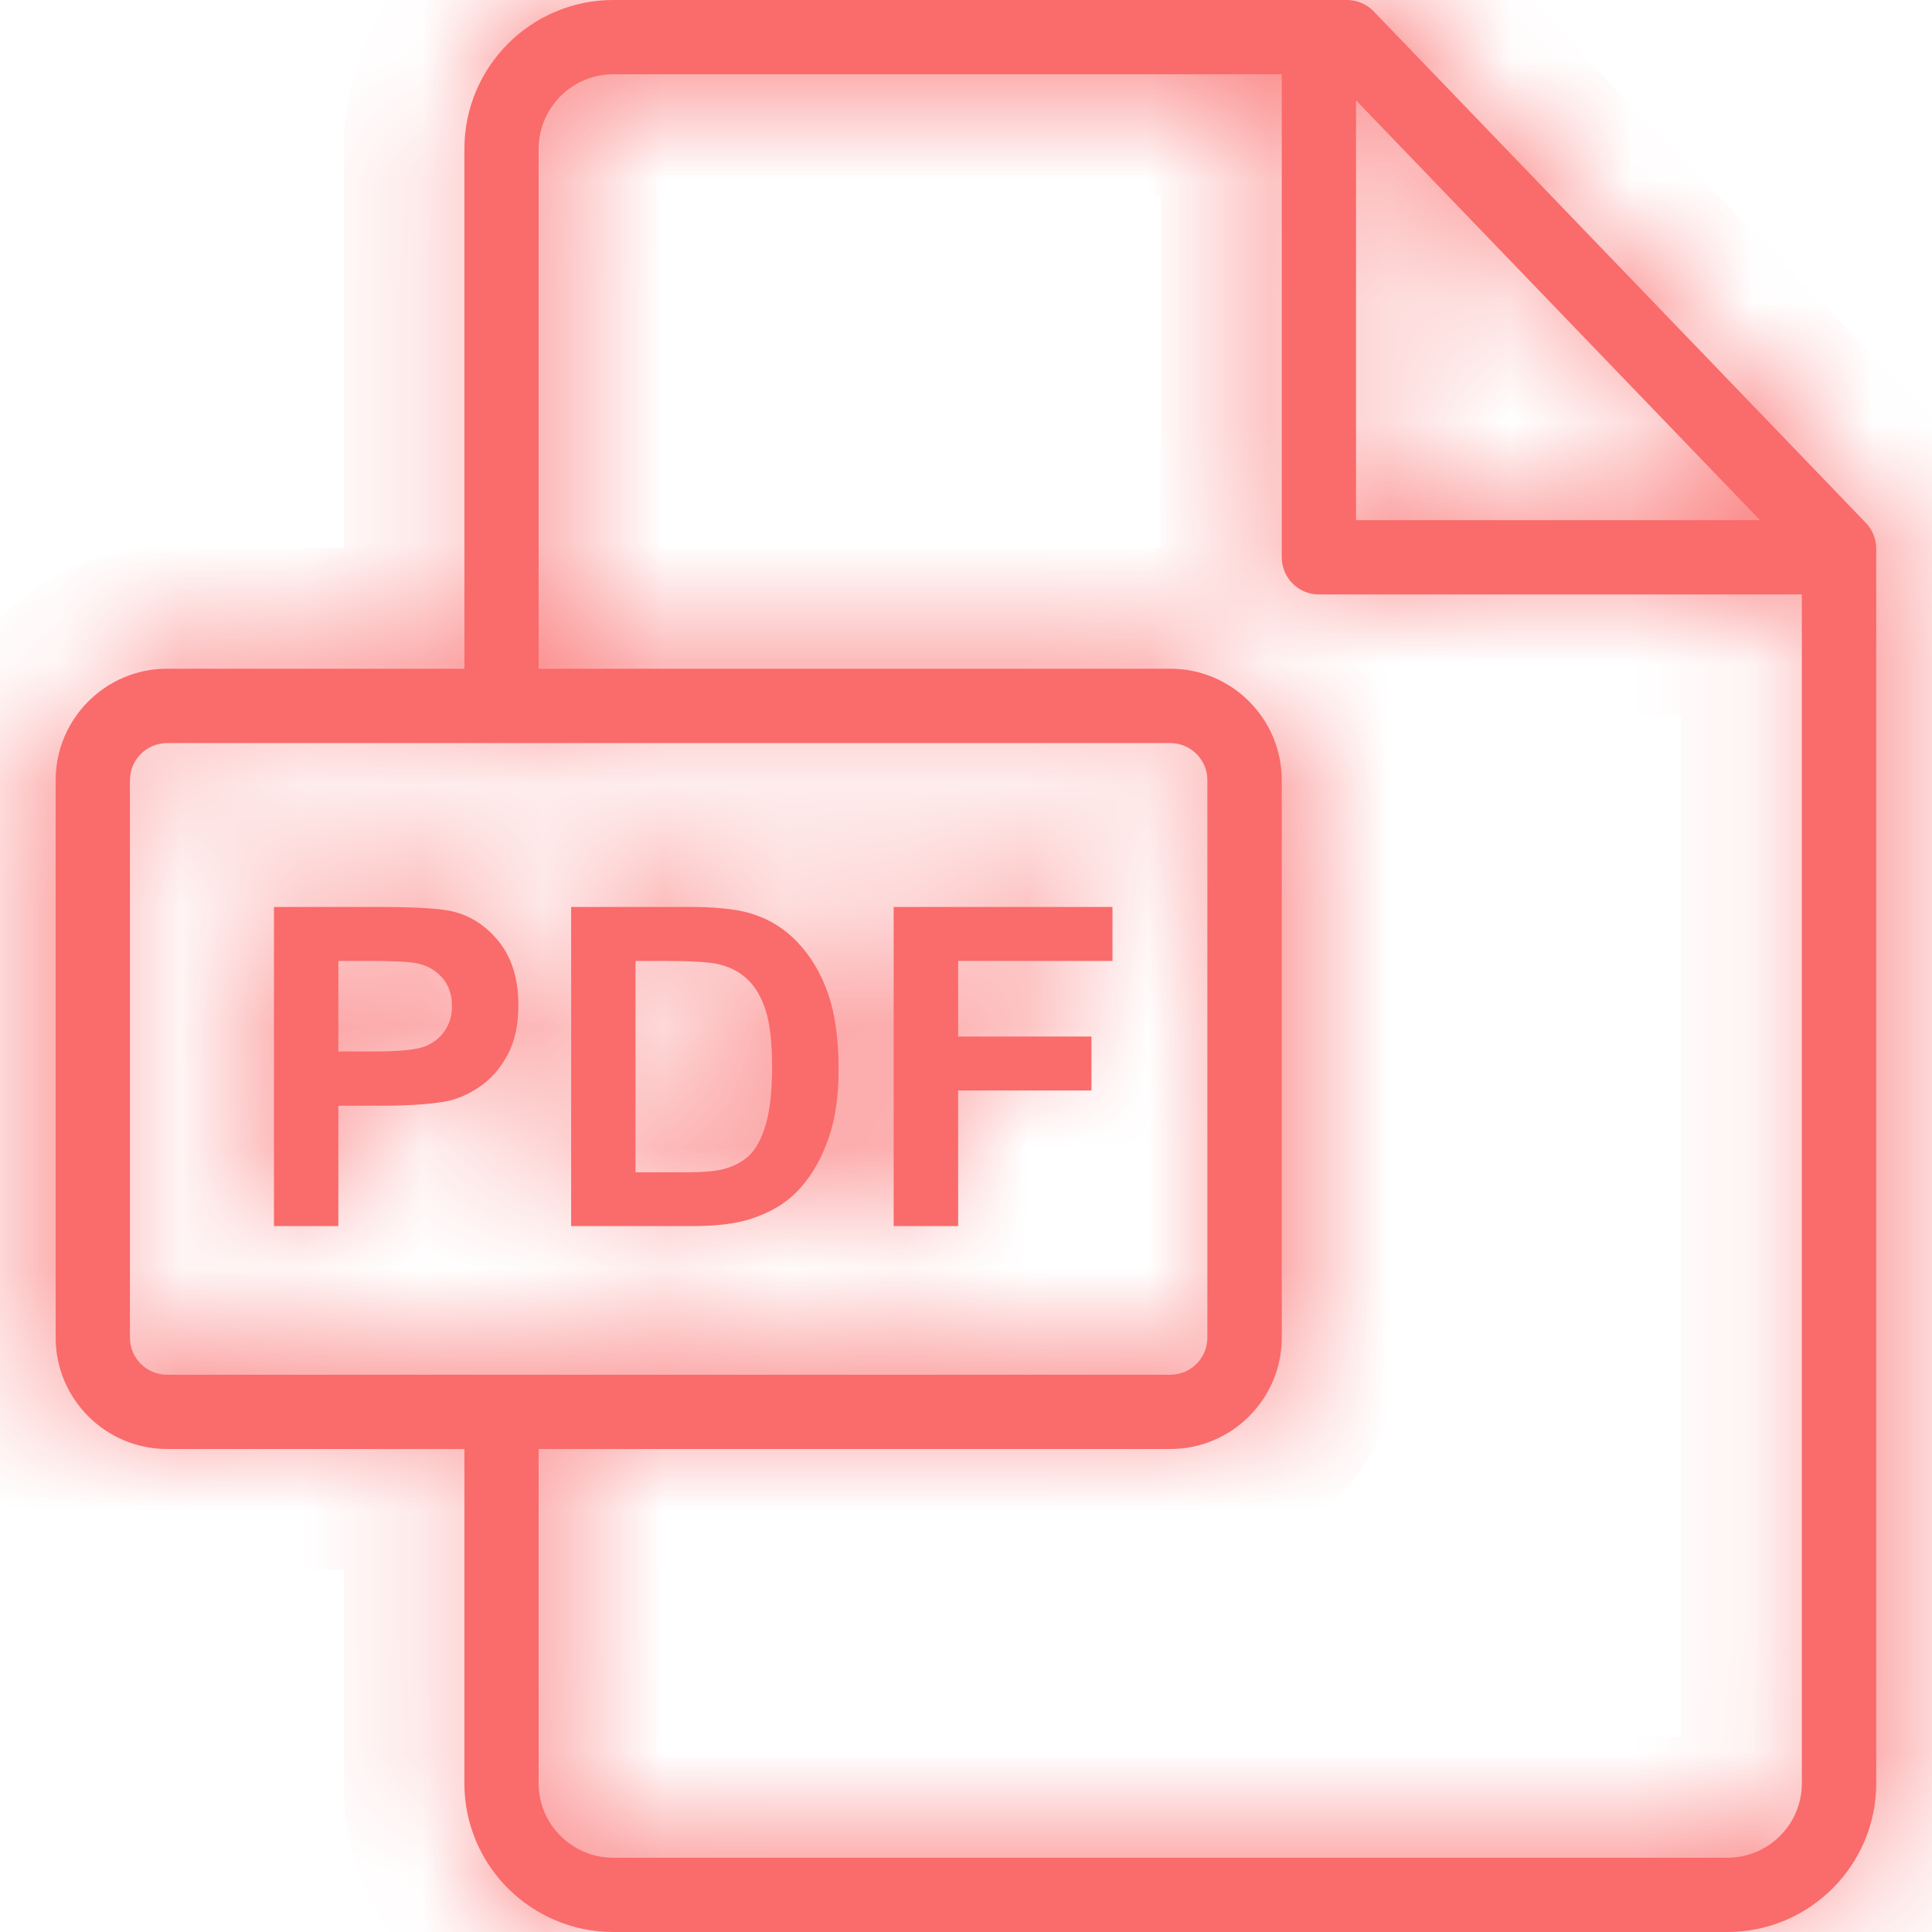<svg width="16" height="16" viewBox="0 0 16 16" fill="none" xmlns="http://www.w3.org/2000/svg">
<mask id="path-1-inside-1" fill="white">
<path fill-rule="evenodd" clip-rule="evenodd" d="M11.376 0.094L15.452 4.33C15.507 4.387 15.538 4.464 15.538 4.543V14.77C15.538 15.448 14.985 16 14.305 16H5.079C4.399 16 3.846 15.448 3.846 14.77V12H1.383C0.875 12 0.461 11.586 0.461 11.078V6.461C0.461 5.952 0.875 5.538 1.383 5.538H3.846V1.233C3.846 0.553 4.399 0 5.079 0H11.154C11.238 0 11.318 0.034 11.376 0.094ZM14.576 4.308L11.23 0.831V4.308H14.576ZM1.076 11.078C1.076 11.247 1.214 11.385 1.383 11.385H9.692C9.862 11.385 9.999 11.247 9.999 11.078V6.461C9.999 6.292 9.862 6.154 9.692 6.154H1.383C1.214 6.154 1.076 6.292 1.076 6.461V11.078ZM14.305 15.385C14.645 15.385 14.922 15.109 14.922 14.77V4.923H10.922C10.753 4.923 10.615 4.785 10.615 4.615V0.615H5.079C4.738 0.615 4.461 0.892 4.461 1.233V5.538H9.692C10.201 5.538 10.615 5.952 10.615 6.461V11.078C10.615 11.586 10.201 12 9.692 12H4.461V14.77C4.461 15.109 4.738 15.385 5.079 15.385H14.305ZM3.76 7.551C3.911 7.59 4.038 7.677 4.14 7.809C4.242 7.942 4.293 8.114 4.293 8.324C4.293 8.486 4.264 8.623 4.205 8.733C4.146 8.844 4.071 8.931 3.981 8.994C3.89 9.057 3.798 9.099 3.704 9.119C3.576 9.144 3.392 9.157 3.15 9.157H2.802V10.154H2.269V7.511H3.125C3.45 7.511 3.661 7.524 3.76 7.551ZM3.516 8.667C3.587 8.639 3.643 8.596 3.683 8.537C3.723 8.478 3.744 8.409 3.743 8.331C3.743 8.235 3.715 8.156 3.659 8.093C3.602 8.031 3.531 7.992 3.444 7.976C3.381 7.964 3.253 7.958 3.06 7.958H2.802V8.708H3.094C3.305 8.708 3.445 8.694 3.516 8.667ZM6.859 8.233C6.801 8.064 6.717 7.922 6.606 7.805C6.496 7.688 6.363 7.607 6.208 7.562C6.093 7.528 5.925 7.511 5.705 7.511H4.73V10.154H5.734C5.931 10.154 6.088 10.135 6.206 10.098C6.364 10.048 6.489 9.977 6.581 9.887C6.704 9.768 6.798 9.613 6.864 9.42C6.918 9.263 6.945 9.075 6.945 8.858C6.945 8.61 6.917 8.402 6.859 8.233ZM6.34 9.318C6.304 9.437 6.257 9.522 6.2 9.574C6.143 9.625 6.071 9.662 5.984 9.684C5.918 9.7 5.811 9.709 5.662 9.709H5.263V7.958H5.503C5.721 7.958 5.867 7.967 5.941 7.983C6.041 8.005 6.123 8.047 6.188 8.108C6.253 8.169 6.304 8.254 6.34 8.364C6.376 8.473 6.394 8.63 6.394 8.834C6.394 9.039 6.376 9.2 6.34 9.318ZM9.213 7.511V7.958H7.935V8.584H9.039V9.031H7.935V10.154H7.401V7.511H9.213Z"/>
</mask>
<path fill-rule="evenodd" clip-rule="evenodd" d="M11.376 0.094L15.452 4.33C15.507 4.387 15.538 4.464 15.538 4.543V14.77C15.538 15.448 14.985 16 14.305 16H5.079C4.399 16 3.846 15.448 3.846 14.77V12H1.383C0.875 12 0.461 11.586 0.461 11.078V6.461C0.461 5.952 0.875 5.538 1.383 5.538H3.846V1.233C3.846 0.553 4.399 0 5.079 0H11.154C11.238 0 11.318 0.034 11.376 0.094ZM14.576 4.308L11.23 0.831V4.308H14.576ZM1.076 11.078C1.076 11.247 1.214 11.385 1.383 11.385H9.692C9.862 11.385 9.999 11.247 9.999 11.078V6.461C9.999 6.292 9.862 6.154 9.692 6.154H1.383C1.214 6.154 1.076 6.292 1.076 6.461V11.078ZM14.305 15.385C14.645 15.385 14.922 15.109 14.922 14.77V4.923H10.922C10.753 4.923 10.615 4.785 10.615 4.615V0.615H5.079C4.738 0.615 4.461 0.892 4.461 1.233V5.538H9.692C10.201 5.538 10.615 5.952 10.615 6.461V11.078C10.615 11.586 10.201 12 9.692 12H4.461V14.77C4.461 15.109 4.738 15.385 5.079 15.385H14.305ZM3.76 7.551C3.911 7.59 4.038 7.677 4.14 7.809C4.242 7.942 4.293 8.114 4.293 8.324C4.293 8.486 4.264 8.623 4.205 8.733C4.146 8.844 4.071 8.931 3.981 8.994C3.89 9.057 3.798 9.099 3.704 9.119C3.576 9.144 3.392 9.157 3.15 9.157H2.802V10.154H2.269V7.511H3.125C3.45 7.511 3.661 7.524 3.76 7.551ZM3.516 8.667C3.587 8.639 3.643 8.596 3.683 8.537C3.723 8.478 3.744 8.409 3.743 8.331C3.743 8.235 3.715 8.156 3.659 8.093C3.602 8.031 3.531 7.992 3.444 7.976C3.381 7.964 3.253 7.958 3.06 7.958H2.802V8.708H3.094C3.305 8.708 3.445 8.694 3.516 8.667ZM6.859 8.233C6.801 8.064 6.717 7.922 6.606 7.805C6.496 7.688 6.363 7.607 6.208 7.562C6.093 7.528 5.925 7.511 5.705 7.511H4.73V10.154H5.734C5.931 10.154 6.088 10.135 6.206 10.098C6.364 10.048 6.489 9.977 6.581 9.887C6.704 9.768 6.798 9.613 6.864 9.42C6.918 9.263 6.945 9.075 6.945 8.858C6.945 8.61 6.917 8.402 6.859 8.233ZM6.34 9.318C6.304 9.437 6.257 9.522 6.2 9.574C6.143 9.625 6.071 9.662 5.984 9.684C5.918 9.7 5.811 9.709 5.662 9.709H5.263V7.958H5.503C5.721 7.958 5.867 7.967 5.941 7.983C6.041 8.005 6.123 8.047 6.188 8.108C6.253 8.169 6.304 8.254 6.34 8.364C6.376 8.473 6.394 8.63 6.394 8.834C6.394 9.039 6.376 9.2 6.34 9.318ZM9.213 7.511V7.958H7.935V8.584H9.039V9.031H7.935V10.154H7.401V7.511H9.213Z" fill="#FA6B6B"/>
<path d="M15.452 4.33L16.173 3.637L16.172 3.636L15.452 4.33ZM11.376 0.094L12.096 -0.599L12.096 -0.599L11.376 0.094ZM3.846 12H4.846V11H3.846V12ZM3.846 5.538V6.538H4.846V5.538H3.846ZM11.23 0.831L11.951 0.137L10.23 -1.651V0.831H11.23ZM14.576 4.308V5.308H16.927L15.297 3.614L14.576 4.308ZM11.23 4.308H10.23V5.308H11.23V4.308ZM14.922 4.923H15.922V3.923H14.922V4.923ZM10.615 0.615H11.615V-0.385H10.615V0.615ZM4.461 5.538H3.461V6.538H4.461V5.538ZM4.461 12V11H3.461V12H4.461ZM4.14 7.809L4.933 7.2L4.933 7.2L4.14 7.809ZM3.76 7.551L3.501 8.517L3.506 8.518L3.76 7.551ZM4.293 8.324L5.293 8.324L5.293 8.324L4.293 8.324ZM4.205 8.733L3.323 8.263L3.323 8.263L4.205 8.733ZM3.981 8.994L3.41 8.173L3.41 8.173L3.981 8.994ZM3.704 9.119L3.898 10.1L3.908 10.098L3.917 10.096L3.704 9.119ZM2.802 9.157V8.157H1.802V9.157H2.802ZM2.802 10.154V11.154H3.802V10.154H2.802ZM2.269 10.154H1.269V11.154H2.269V10.154ZM2.269 7.511V6.511H1.269V7.511H2.269ZM3.683 8.537L2.857 7.973L2.857 7.973L3.683 8.537ZM3.516 8.667L3.88 9.598L3.88 9.598L3.516 8.667ZM3.743 8.331L2.743 8.331L2.743 8.332L3.743 8.331ZM3.659 8.093L2.917 8.764L2.917 8.764L3.659 8.093ZM3.444 7.976L3.259 8.959L3.267 8.96L3.444 7.976ZM2.802 7.958V6.958H1.802V7.958H2.802ZM2.802 8.708H1.802V9.708H2.802V8.708ZM6.606 7.805L7.332 7.117L7.332 7.117L6.606 7.805ZM6.859 8.233L7.805 7.91L7.805 7.91L6.859 8.233ZM6.208 7.562L6.491 6.602L6.488 6.602L6.208 7.562ZM4.73 7.511V6.511H3.73V7.511H4.73ZM4.73 10.154H3.73V11.154H4.73V10.154ZM6.206 10.098L6.508 11.052L6.511 11.05L6.206 10.098ZM6.581 9.887L5.885 9.17L5.883 9.171L6.581 9.887ZM6.864 9.42L7.81 9.745L7.81 9.745L6.864 9.42ZM6.2 9.574L5.529 8.832L5.529 8.832L6.2 9.574ZM6.34 9.318L7.296 9.61L7.296 9.61L6.34 9.318ZM5.984 9.684L5.742 8.713L5.737 8.714L5.984 9.684ZM5.263 9.709H4.263V10.709H5.263V9.709ZM5.263 7.958V6.958H4.263V7.958H5.263ZM5.941 7.983L5.721 8.959L5.729 8.961L5.941 7.983ZM6.188 8.108L5.501 8.835L5.501 8.835L6.188 8.108ZM6.34 8.364L7.289 8.051L7.289 8.051L6.34 8.364ZM9.213 7.958V8.958H10.213V7.958H9.213ZM9.213 7.511H10.213V6.511H9.213V7.511ZM7.935 7.958V6.958H6.935V7.958H7.935ZM7.935 8.584H6.935V9.584H7.935V8.584ZM9.039 8.584H10.039V7.584H9.039V8.584ZM9.039 9.031V10.031H10.039V9.031H9.039ZM7.935 9.031V8.031H6.935V9.031H7.935ZM7.935 10.154V11.154H8.935V10.154H7.935ZM7.401 10.154H6.401V11.154H7.401V10.154ZM7.401 7.511V6.511H6.401V7.511H7.401ZM16.172 3.636L12.096 -0.599L10.655 0.788L14.731 5.023L16.172 3.636ZM16.538 4.543C16.538 4.205 16.407 3.88 16.173 3.637L14.731 5.023C14.607 4.894 14.538 4.723 14.538 4.543H16.538ZM16.538 14.77V4.543H14.538V14.77H16.538ZM14.305 17C15.534 17 16.538 16.003 16.538 14.77H14.538C14.538 14.893 14.435 15 14.305 15V17ZM5.079 17H14.305V15H5.079V17ZM2.846 14.77C2.846 16.002 3.848 17 5.079 17V15C4.949 15 4.846 14.894 4.846 14.77H2.846ZM2.846 12V14.77H4.846V12H2.846ZM1.383 13H3.846V11H1.383V13ZM-0.539 11.078C-0.539 12.139 0.323 13 1.383 13V11C1.427 11 1.461 11.034 1.461 11.078H-0.539ZM-0.539 6.461V11.078H1.461V6.461H-0.539ZM1.383 4.538C0.323 4.538 -0.539 5.4 -0.539 6.461H1.461C1.461 6.505 1.427 6.538 1.383 6.538V4.538ZM3.846 4.538H1.383V6.538H3.846V4.538ZM2.846 1.233V5.538H4.846V1.233H2.846ZM5.079 -1C3.847 -1 2.846 0 2.846 1.233H4.846C4.846 1.106 4.951 1 5.079 1V-1ZM11.154 -1H5.079V1H11.154V-1ZM12.096 -0.599C11.85 -0.855 11.509 -1 11.154 -1V1C10.966 1 10.786 0.923 10.655 0.788L12.096 -0.599ZM10.51 1.524L13.856 5.001L15.297 3.614L11.951 0.137L10.51 1.524ZM12.23 4.308V0.831H10.23V4.308H12.23ZM14.576 3.308H11.23V5.308H14.576V3.308ZM1.383 10.385C1.766 10.385 2.076 10.694 2.076 11.078H0.076C0.076 11.8 0.663 12.385 1.383 12.385V10.385ZM9.692 10.385H1.383V12.385H9.692V10.385ZM8.999 11.078C8.999 10.694 9.31 10.385 9.692 10.385V12.385C10.413 12.385 10.999 11.8 10.999 11.078H8.999ZM8.999 6.461V11.078H10.999V6.461H8.999ZM9.692 7.154C9.31 7.154 8.999 6.844 8.999 6.461H10.999C10.999 5.739 10.413 5.154 9.692 5.154V7.154ZM1.383 7.154H9.692V5.154H1.383V7.154ZM2.076 6.461C2.076 6.844 1.766 7.154 1.383 7.154V5.154C0.663 5.154 0.076 5.739 0.076 6.461H2.076ZM2.076 11.078V6.461H0.076V11.078H2.076ZM13.922 14.77C13.922 14.552 14.098 14.385 14.305 14.385V16.385C15.193 16.385 15.922 15.666 15.922 14.77H13.922ZM13.922 4.923V14.77H15.922V4.923H13.922ZM10.922 5.923H14.922V3.923H10.922V5.923ZM9.615 4.615C9.615 5.338 10.2 5.923 10.922 5.923V3.923C11.305 3.923 11.615 4.233 11.615 4.615H9.615ZM9.615 0.615V4.615H11.615V0.615H9.615ZM5.079 1.615H10.615V-0.385H5.079V1.615ZM5.461 1.233C5.461 1.445 5.29 1.615 5.079 1.615V-0.385C4.187 -0.385 3.461 0.339 3.461 1.233H5.461ZM5.461 5.538V1.233H3.461V5.538H5.461ZM9.692 4.538H4.461V6.538H9.692V4.538ZM11.615 6.461C11.615 5.4 10.753 4.538 9.692 4.538V6.538C9.649 6.538 9.615 6.505 9.615 6.461H11.615ZM11.615 11.078V6.461H9.615V11.078H11.615ZM9.692 13C10.753 13 11.615 12.139 11.615 11.078H9.615C9.615 11.034 9.649 11 9.692 11V13ZM4.461 13H9.692V11H4.461V13ZM5.461 14.77V12H3.461V14.77H5.461ZM5.079 14.385C5.286 14.385 5.461 14.552 5.461 14.77H3.461C3.461 15.665 4.19 16.385 5.079 16.385V14.385ZM14.305 14.385H5.079V16.385H14.305V14.385ZM4.933 7.2C4.706 6.904 4.395 6.683 4.013 6.583L3.506 8.518C3.474 8.51 3.439 8.494 3.406 8.472C3.374 8.45 3.355 8.429 3.348 8.419L4.933 7.2ZM5.293 8.324C5.293 7.95 5.201 7.548 4.933 7.2L3.348 8.419C3.319 8.382 3.304 8.347 3.297 8.323C3.29 8.302 3.293 8.299 3.293 8.324L5.293 8.324ZM5.088 9.204C5.243 8.912 5.293 8.603 5.293 8.324H3.293C3.293 8.369 3.285 8.334 3.323 8.263L5.088 9.204ZM4.551 9.815C4.789 9.65 4.964 9.435 5.088 9.204L3.323 8.263C3.328 8.253 3.354 8.212 3.41 8.173L4.551 9.815ZM3.917 10.096C4.157 10.044 4.369 9.942 4.552 9.815L3.41 8.173C3.411 8.172 3.438 8.154 3.491 8.142L3.917 10.096ZM3.15 10.157C3.412 10.157 3.674 10.145 3.898 10.1L3.509 8.138C3.479 8.144 3.372 8.157 3.15 8.157V10.157ZM2.802 10.157H3.15V8.157H2.802V10.157ZM3.802 10.154V9.157H1.802V10.154H3.802ZM2.269 11.154H2.802V9.154H2.269V11.154ZM1.269 7.511V10.154H3.269V7.511H1.269ZM3.125 6.511H2.269V8.511H3.125V6.511ZM4.019 6.585C3.77 6.518 3.421 6.511 3.125 6.511V8.511C3.276 8.511 3.388 8.514 3.465 8.519C3.503 8.521 3.526 8.524 3.538 8.525C3.553 8.527 3.536 8.526 3.501 8.517L4.019 6.585ZM2.857 7.973C2.939 7.854 3.05 7.775 3.153 7.735L3.88 9.598C4.125 9.503 4.347 9.338 4.509 9.101L2.857 7.973ZM2.743 8.332C2.743 8.228 2.774 8.096 2.857 7.973L4.509 9.101C4.673 8.86 4.744 8.591 4.743 8.331L2.743 8.332ZM2.917 8.764C2.857 8.698 2.81 8.619 2.78 8.535C2.751 8.453 2.743 8.382 2.743 8.331H4.743C4.743 8.025 4.647 7.695 4.401 7.423L2.917 8.764ZM3.267 8.96C3.213 8.951 3.149 8.931 3.083 8.895C3.017 8.859 2.961 8.813 2.917 8.764L4.401 7.423C4.189 7.189 3.916 7.045 3.622 6.992L3.267 8.96ZM3.06 8.958C3.148 8.958 3.211 8.96 3.254 8.962C3.275 8.963 3.286 8.964 3.291 8.964C3.297 8.965 3.284 8.964 3.259 8.959L3.63 6.994C3.459 6.961 3.237 6.958 3.06 6.958V8.958ZM2.802 8.958H3.06V6.958H2.802V8.958ZM3.802 8.708V7.958H1.802V8.708H3.802ZM3.094 7.708H2.802V9.708H3.094V7.708ZM3.153 7.735C3.182 7.724 3.206 7.716 3.222 7.712C3.239 7.707 3.251 7.705 3.258 7.704C3.27 7.701 3.272 7.701 3.26 7.703C3.248 7.704 3.229 7.705 3.2 7.706C3.171 7.707 3.136 7.708 3.094 7.708V9.708C3.218 9.708 3.341 9.704 3.455 9.693C3.553 9.683 3.715 9.663 3.88 9.598L3.153 7.735ZM5.881 8.493C5.882 8.494 5.896 8.509 5.913 8.556L7.805 7.91C7.706 7.62 7.552 7.349 7.332 7.117L5.881 8.493ZM5.925 8.521C5.922 8.52 5.914 8.517 5.903 8.51C5.892 8.503 5.884 8.497 5.881 8.493L7.332 7.117C7.099 6.872 6.813 6.697 6.491 6.602L5.925 8.521ZM5.705 8.511C5.791 8.511 5.853 8.514 5.896 8.519C5.941 8.523 5.947 8.527 5.928 8.522L6.488 6.602C6.235 6.528 5.955 6.511 5.705 6.511V8.511ZM4.73 8.511H5.705V6.511H4.73V8.511ZM5.73 10.154V7.511H3.73V10.154H5.73ZM5.734 9.154H4.73V11.154H5.734V9.154ZM5.904 9.145C5.92 9.14 5.915 9.143 5.882 9.147C5.851 9.151 5.802 9.154 5.734 9.154V11.154C5.98 11.154 6.252 11.133 6.508 11.052L5.904 9.145ZM5.883 9.171C5.906 9.149 5.923 9.139 5.928 9.136C5.932 9.134 5.925 9.138 5.901 9.146L6.511 11.05C6.776 10.966 7.049 10.828 7.279 10.604L5.883 9.171ZM5.919 9.095C5.894 9.167 5.875 9.179 5.885 9.17L7.278 10.605C7.533 10.357 7.702 10.058 7.81 9.745L5.919 9.095ZM5.945 8.858C5.945 8.997 5.928 9.069 5.918 9.095L7.81 9.745C7.909 9.457 7.945 9.154 7.945 8.858H5.945ZM5.913 8.556C5.924 8.59 5.945 8.681 5.945 8.858H7.945C7.945 8.54 7.909 8.214 7.805 7.91L5.913 8.556ZM6.871 10.315C7.12 10.089 7.236 9.806 7.296 9.61L5.383 9.027C5.38 9.038 5.383 9.022 5.401 8.991C5.418 8.96 5.456 8.898 5.529 8.832L6.871 10.315ZM6.227 10.654C6.448 10.598 6.674 10.493 6.871 10.315L5.529 8.832C5.612 8.757 5.694 8.725 5.742 8.713L6.227 10.654ZM5.662 10.709C5.82 10.709 6.035 10.703 6.231 10.652L5.737 8.714C5.763 8.708 5.779 8.706 5.783 8.705C5.788 8.704 5.786 8.705 5.776 8.706C5.756 8.707 5.719 8.709 5.662 8.709V10.709ZM5.263 10.709H5.662V8.709H5.263V10.709ZM4.263 7.958V9.709H6.263V7.958H4.263ZM5.503 6.958H5.263V8.958H5.503V6.958ZM6.162 7.008C5.962 6.963 5.706 6.958 5.503 6.958V8.958C5.601 8.958 5.671 8.96 5.718 8.963C5.741 8.964 5.754 8.965 5.758 8.966C5.764 8.967 5.749 8.965 5.721 8.959L6.162 7.008ZM6.875 7.381C6.659 7.177 6.405 7.061 6.153 7.006L5.729 8.961C5.677 8.949 5.587 8.916 5.501 8.835L6.875 7.381ZM7.289 8.051C7.216 7.828 7.09 7.584 6.875 7.381L5.501 8.835C5.416 8.754 5.391 8.681 5.39 8.677L7.289 8.051ZM7.394 8.834C7.394 8.593 7.375 8.311 7.289 8.051L5.39 8.677C5.38 8.648 5.383 8.644 5.387 8.678C5.39 8.709 5.394 8.76 5.394 8.834H7.394ZM7.296 9.61C7.374 9.356 7.394 9.082 7.394 8.834H5.394C5.394 8.908 5.39 8.962 5.386 8.998C5.382 9.035 5.379 9.042 5.383 9.027L7.296 9.61ZM10.213 7.958V7.511H8.213V7.958H10.213ZM7.935 8.958H9.213V6.958H7.935V8.958ZM8.935 8.584V7.958H6.935V8.584H8.935ZM9.039 7.584H7.935V9.584H9.039V7.584ZM10.039 9.031V8.584H8.039V9.031H10.039ZM7.935 10.031H9.039V8.031H7.935V10.031ZM8.935 10.154V9.031H6.935V10.154H8.935ZM7.401 11.154H7.935V9.154H7.401V11.154ZM6.401 7.511V10.154H8.401V7.511H6.401ZM9.213 6.511H7.401V8.511H9.213V6.511Z" fill="#FA6B6B" mask="url(#path-1-inside-1)"/>
</svg>
